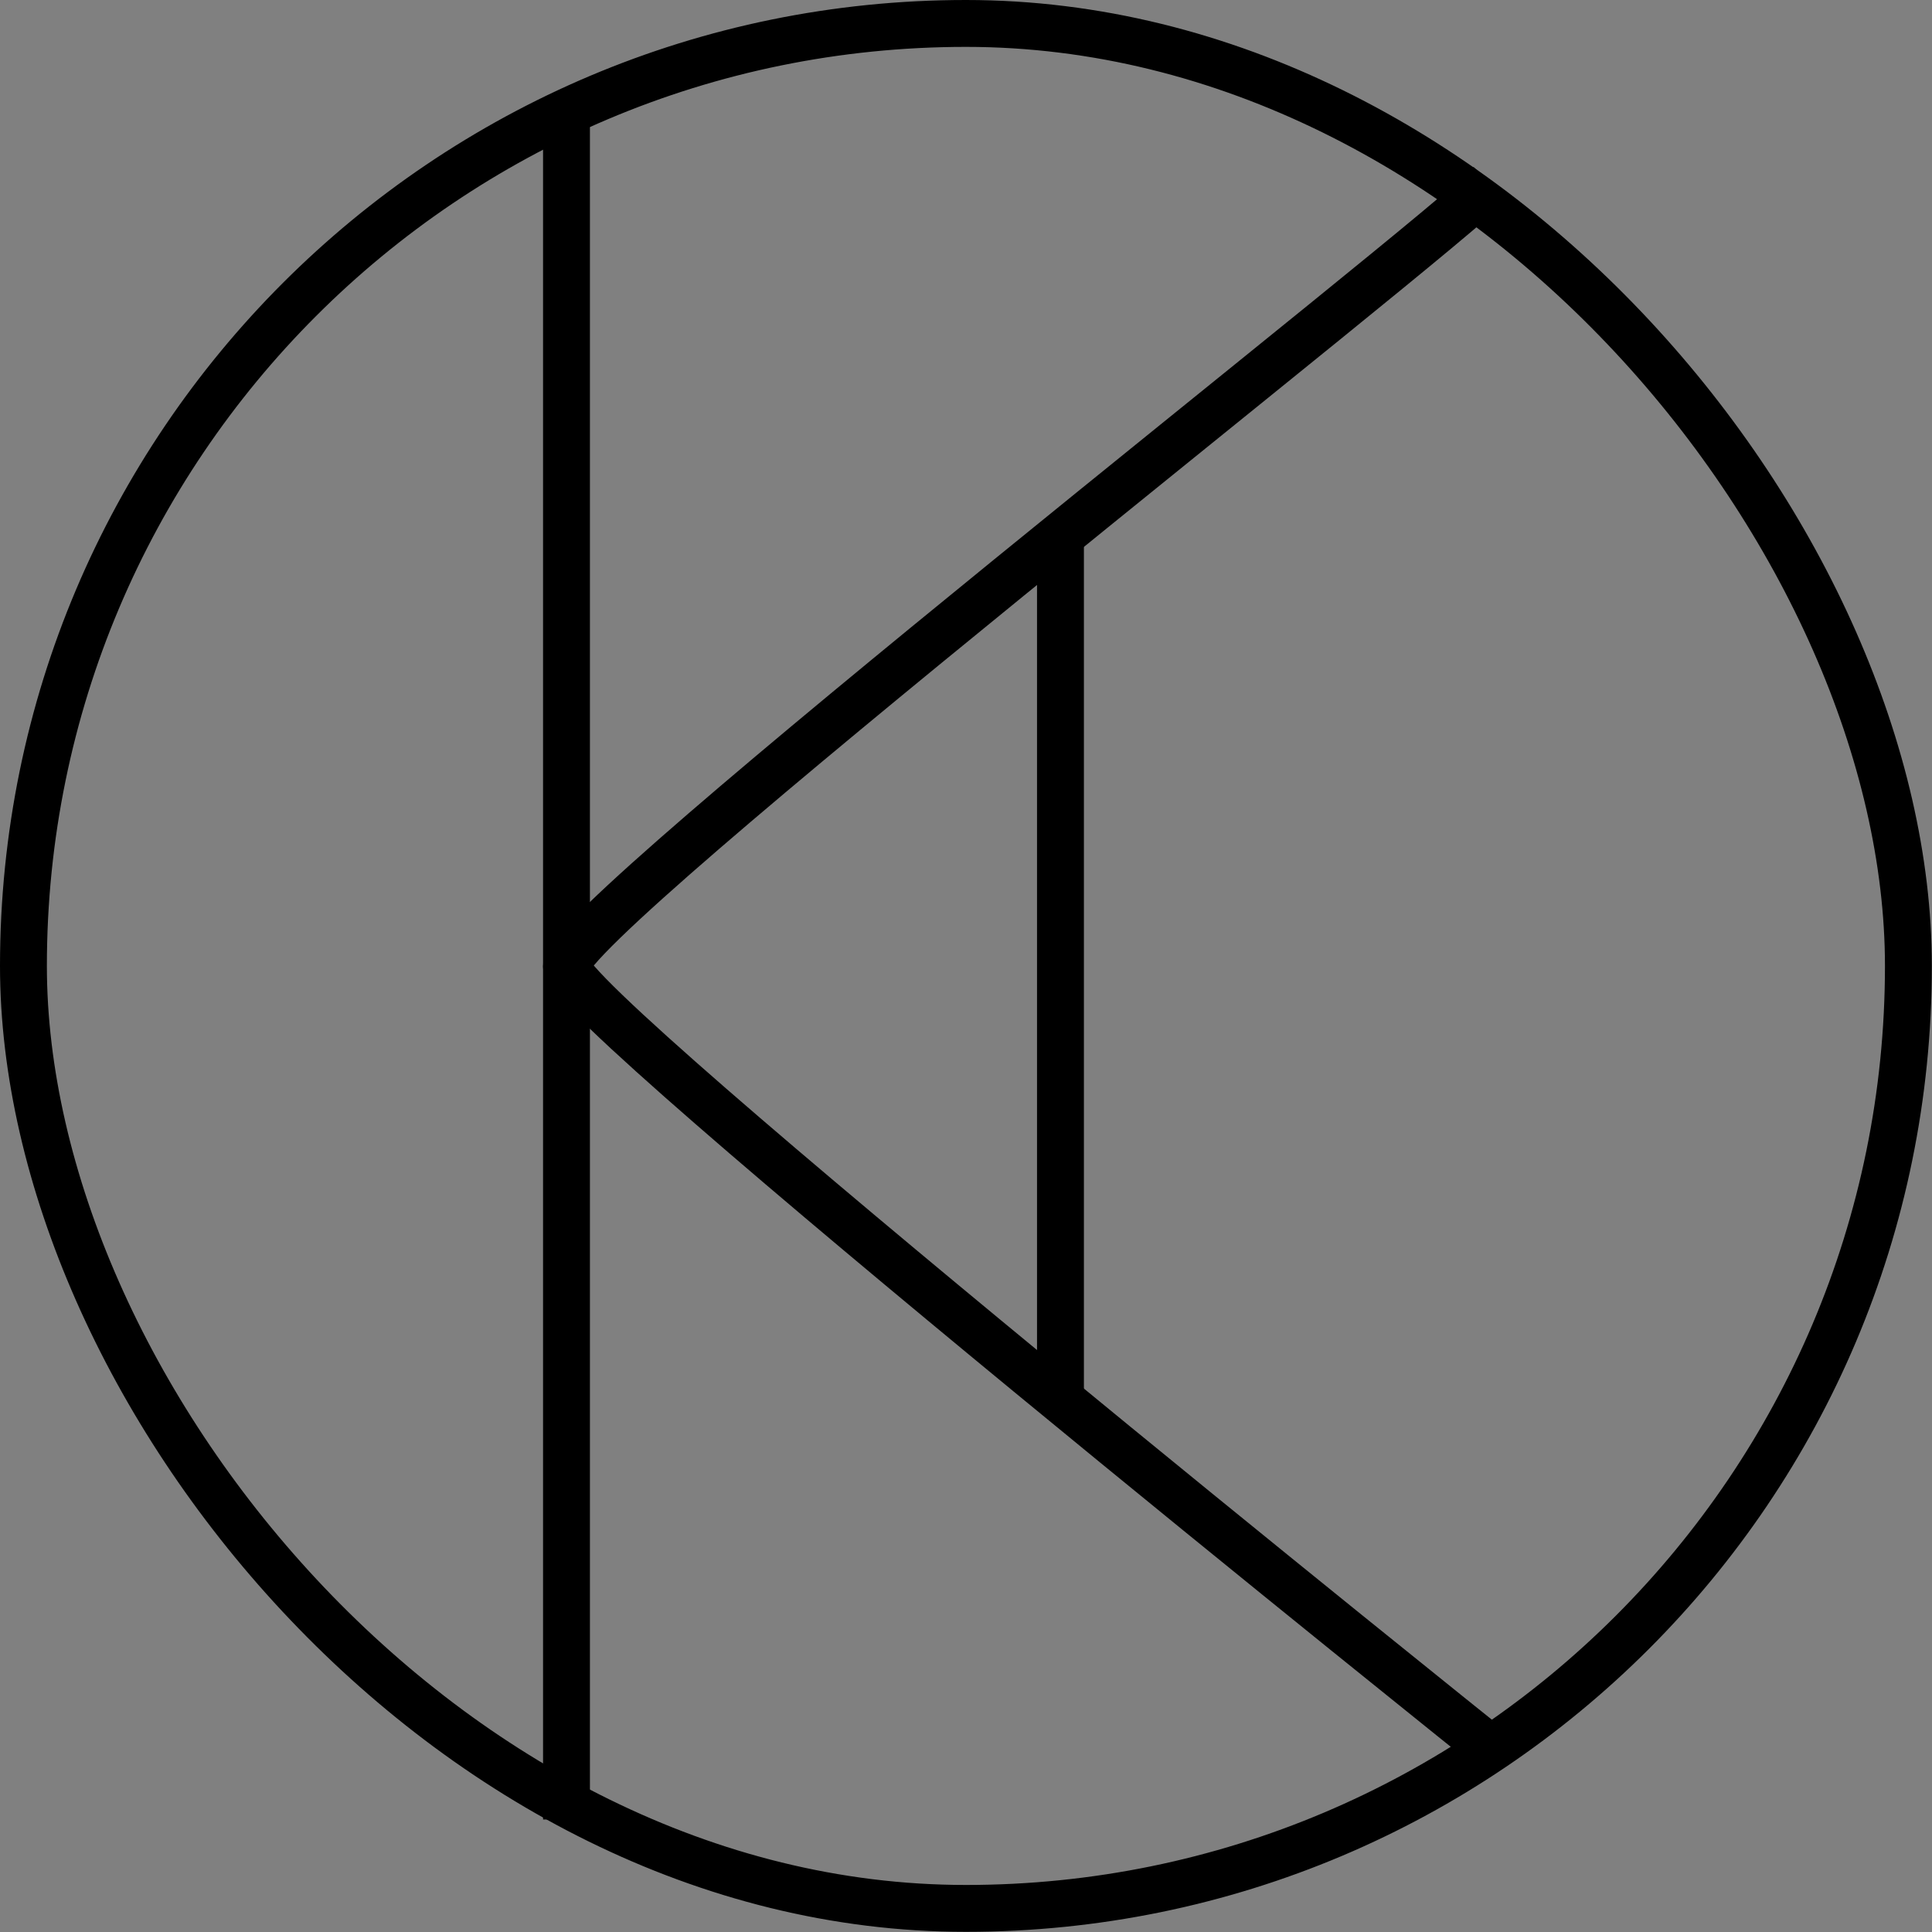 <svg xmlns="http://www.w3.org/2000/svg" viewBox="0 0 123.63 123.63"><rect x="0" y="0" width="123.63" height="123.63" fill="#808080" stroke="none"/><defs><style>.cls-1{fill:none;}.cls-1,.cls-2{stroke:#000;stroke-miterlimit:10;stroke-width:3px;}.cls-2{fill:#fff;}</style></defs><title>Volkan-Ger-Emblem</title><g id="Layer_1" data-name="Layer 1"><rect class="cls-1" x="1.5" y="1.5" width="120.62" height="120.62" rx="60.31"/></g><g id="Layer_2" data-name="Layer 2"><path class="cls-2" d="M33.91,12.24" transform="translate(-2.75 -2.37)"/><path class="cls-2" d="M39,9.56l0,54.62,0,54.62" transform="translate(-2.75 -2.37)"/><path class="cls-1" d="M98.14,14.08C94.81,17.64,39,61.14,39,64.18c0,2.75,59.17,50.12,59.17,50.12" transform="translate(-2.75 -2.37)"/><path class="cls-2" d="M18-54.25" transform="translate(-2.75 -2.37)"/><line class="cls-2" x1="67.86" y1="34.27" x2="67.86" y2="89.59"/></g></svg>